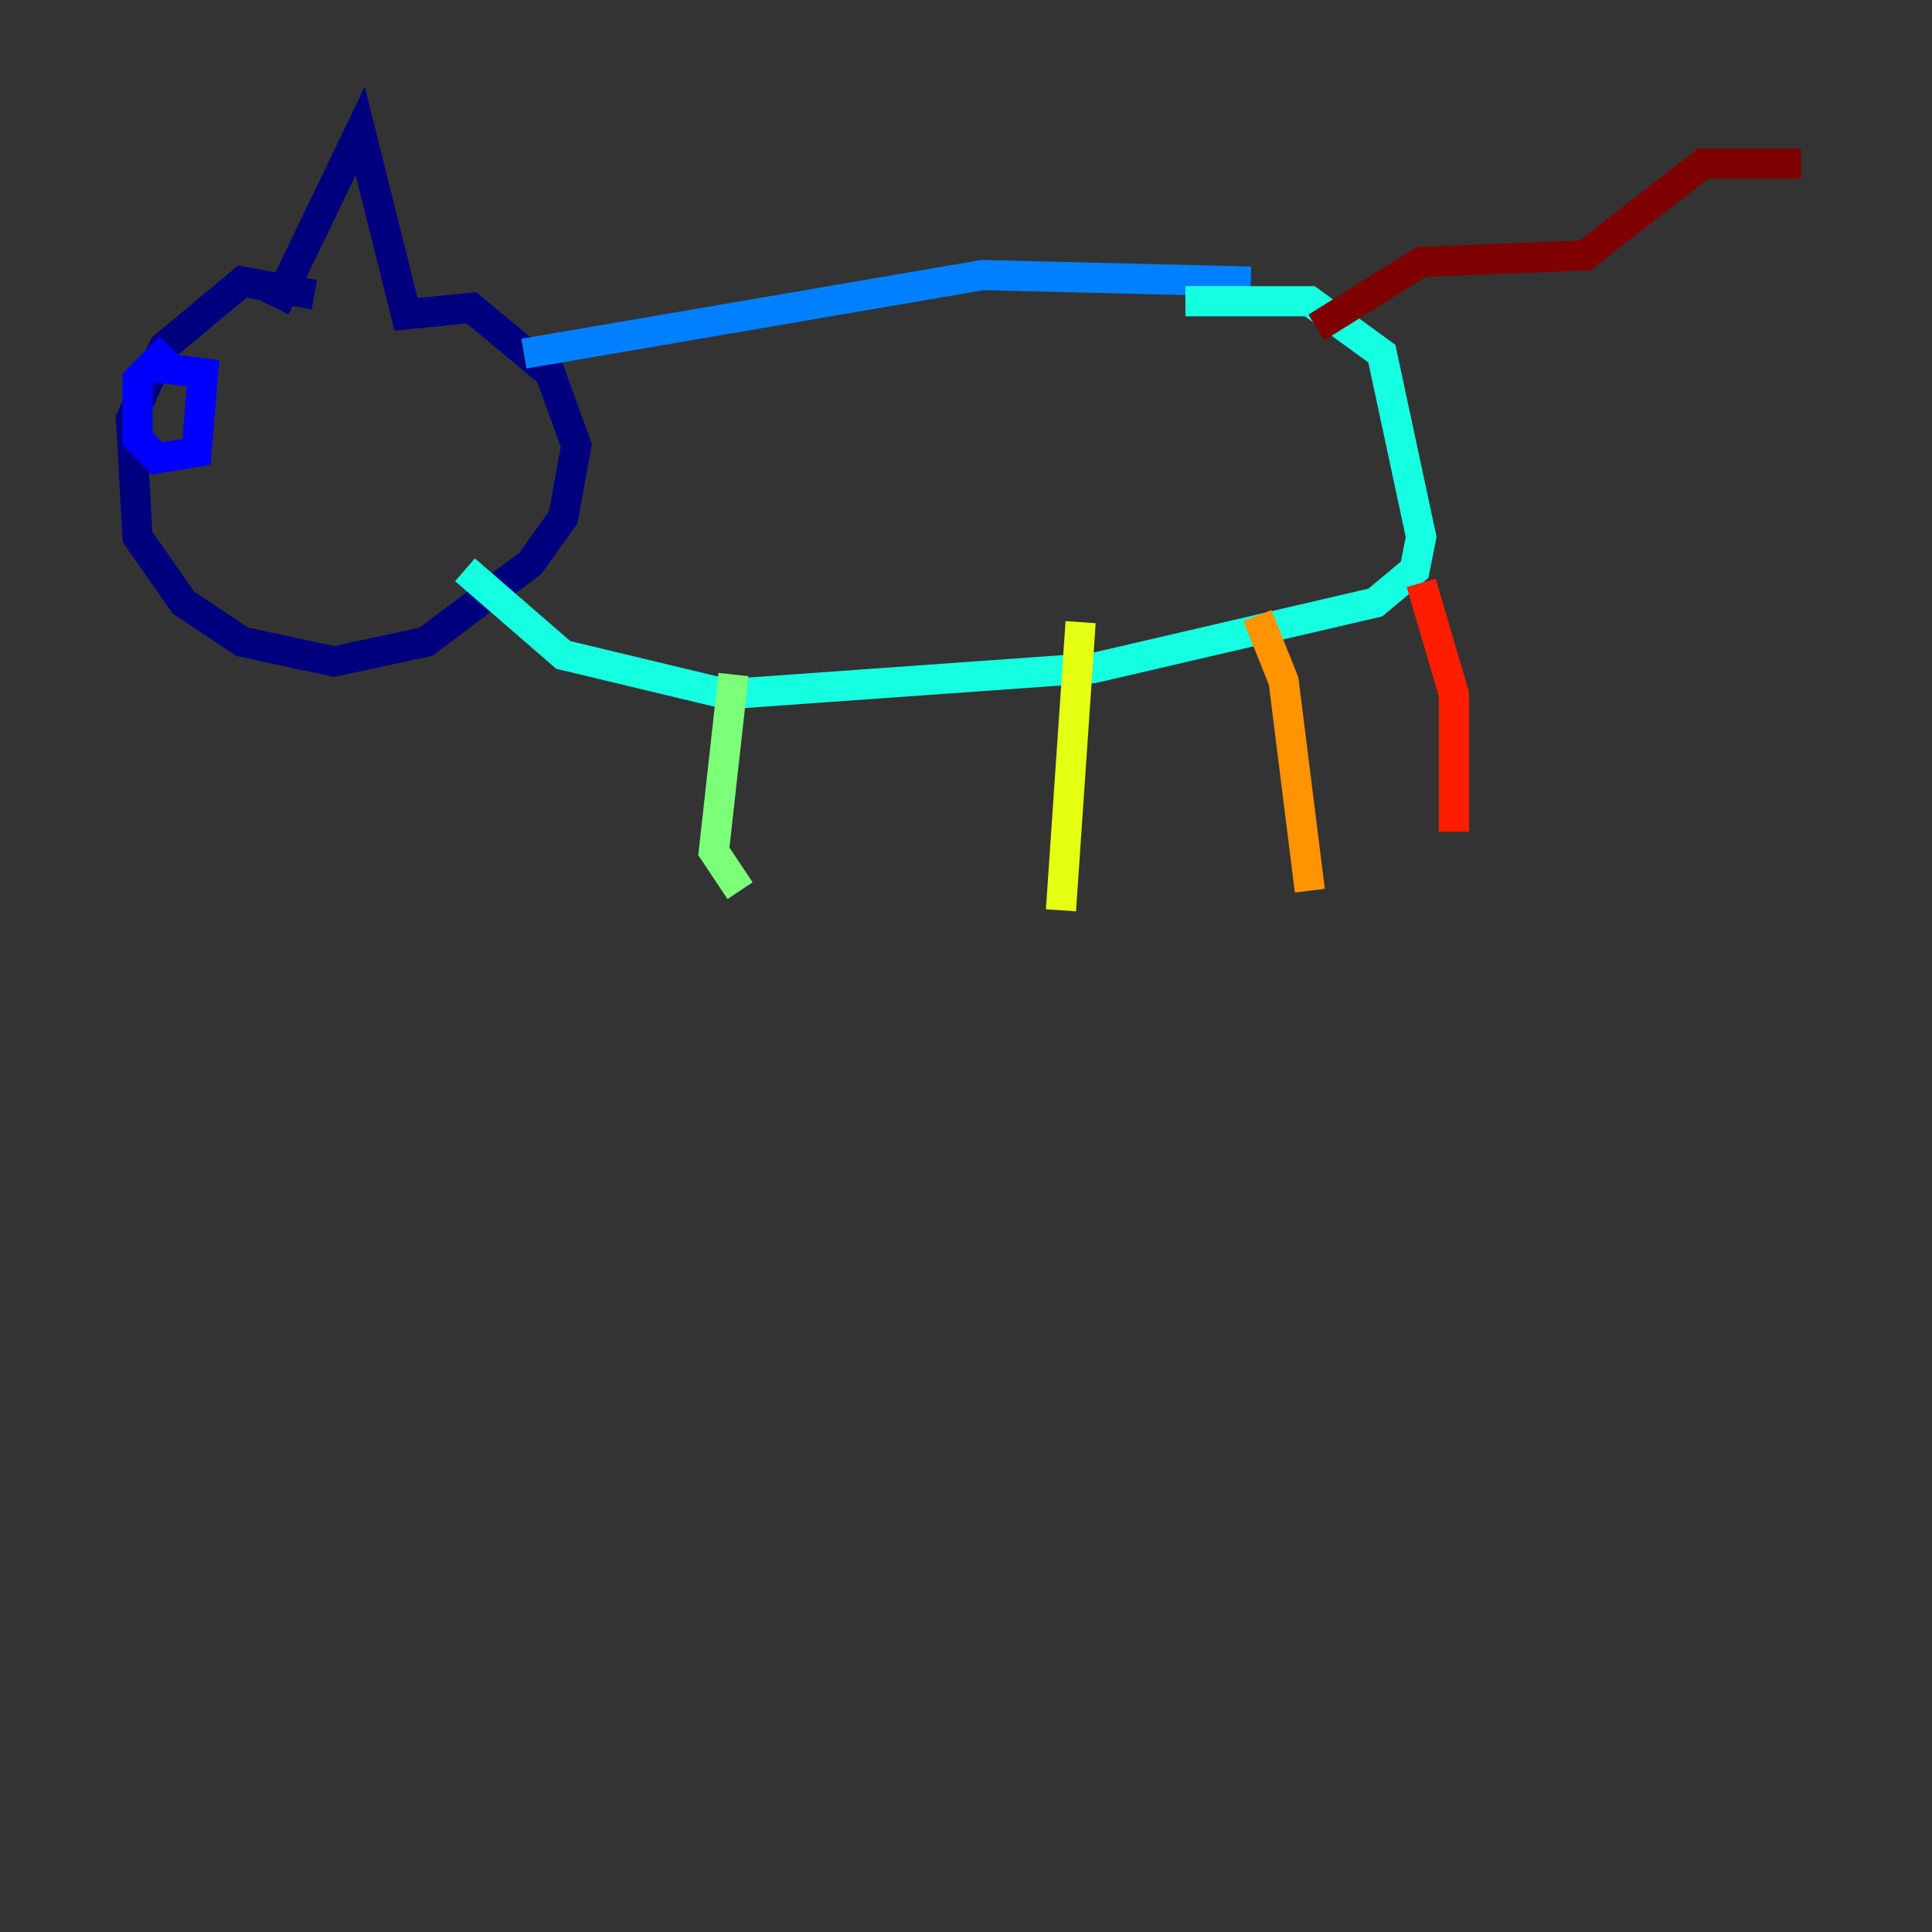 <?xml version="1.0" encoding="utf-8" ?>
<svg baseProfile="tiny" height="128" version="1.2" viewBox="0,0,128,128" width="128" xmlns="http://www.w3.org/2000/svg" xmlns:ev="http://www.w3.org/2001/xml-events" xmlns:xlink="http://www.w3.org/1999/xlink"><rect x="0" y="0" width="128" height="128" fill="#333333" stroke="none"/><defs /><polyline fill="none" points="18.224,20.393 23.864,8.678 26.902,20.827 31.241,20.393 36.447,24.732 38.183,29.505 37.315,34.278 35.146,37.315 28.203,42.522 22.129,43.824 16.054,42.522 12.149,39.919 9.112,35.58 8.678,27.77 10.848,22.997 16.054,18.658 20.827,19.525" stroke="#00007f" stroke-width="2" /><polyline fill="none" points="11.281,22.997 9.112,25.166 9.112,29.071 10.414,30.373 13.017,29.939 13.451,24.732 9.98,24.298" stroke="#0000ff" stroke-width="2" /><polyline fill="none" points="34.712,23.43 65.085,18.224 82.875,18.658" stroke="#0080ff" stroke-width="2" /><polyline fill="none" points="30.807,37.749 37.315,43.39 48.163,45.993 72.461,44.258 91.119,39.919 93.722,37.749 94.156,35.58 91.552,23.43 86.78,19.959 78.536,19.959" stroke="#15ffe1" stroke-width="2" /><polyline fill="none" points="48.597,44.691 47.295,56.407 49.031,59.01" stroke="#7cff79" stroke-width="2" /><polyline fill="none" points="71.593,41.22 70.291,60.312" stroke="#e4ff12" stroke-width="2" /><polyline fill="none" points="83.308,40.786 85.044,45.125 86.78,59.01" stroke="#ff9400" stroke-width="2" /><polyline fill="none" points="94.156,38.617 96.325,45.993 96.325,55.105" stroke="#ff1d00" stroke-width="2" /><polyline fill="none" points="87.214,21.695 94.156,17.356 105.003,16.922 112.814,10.848 119.322,10.848" stroke="#7f0000" stroke-width="2" /></svg>